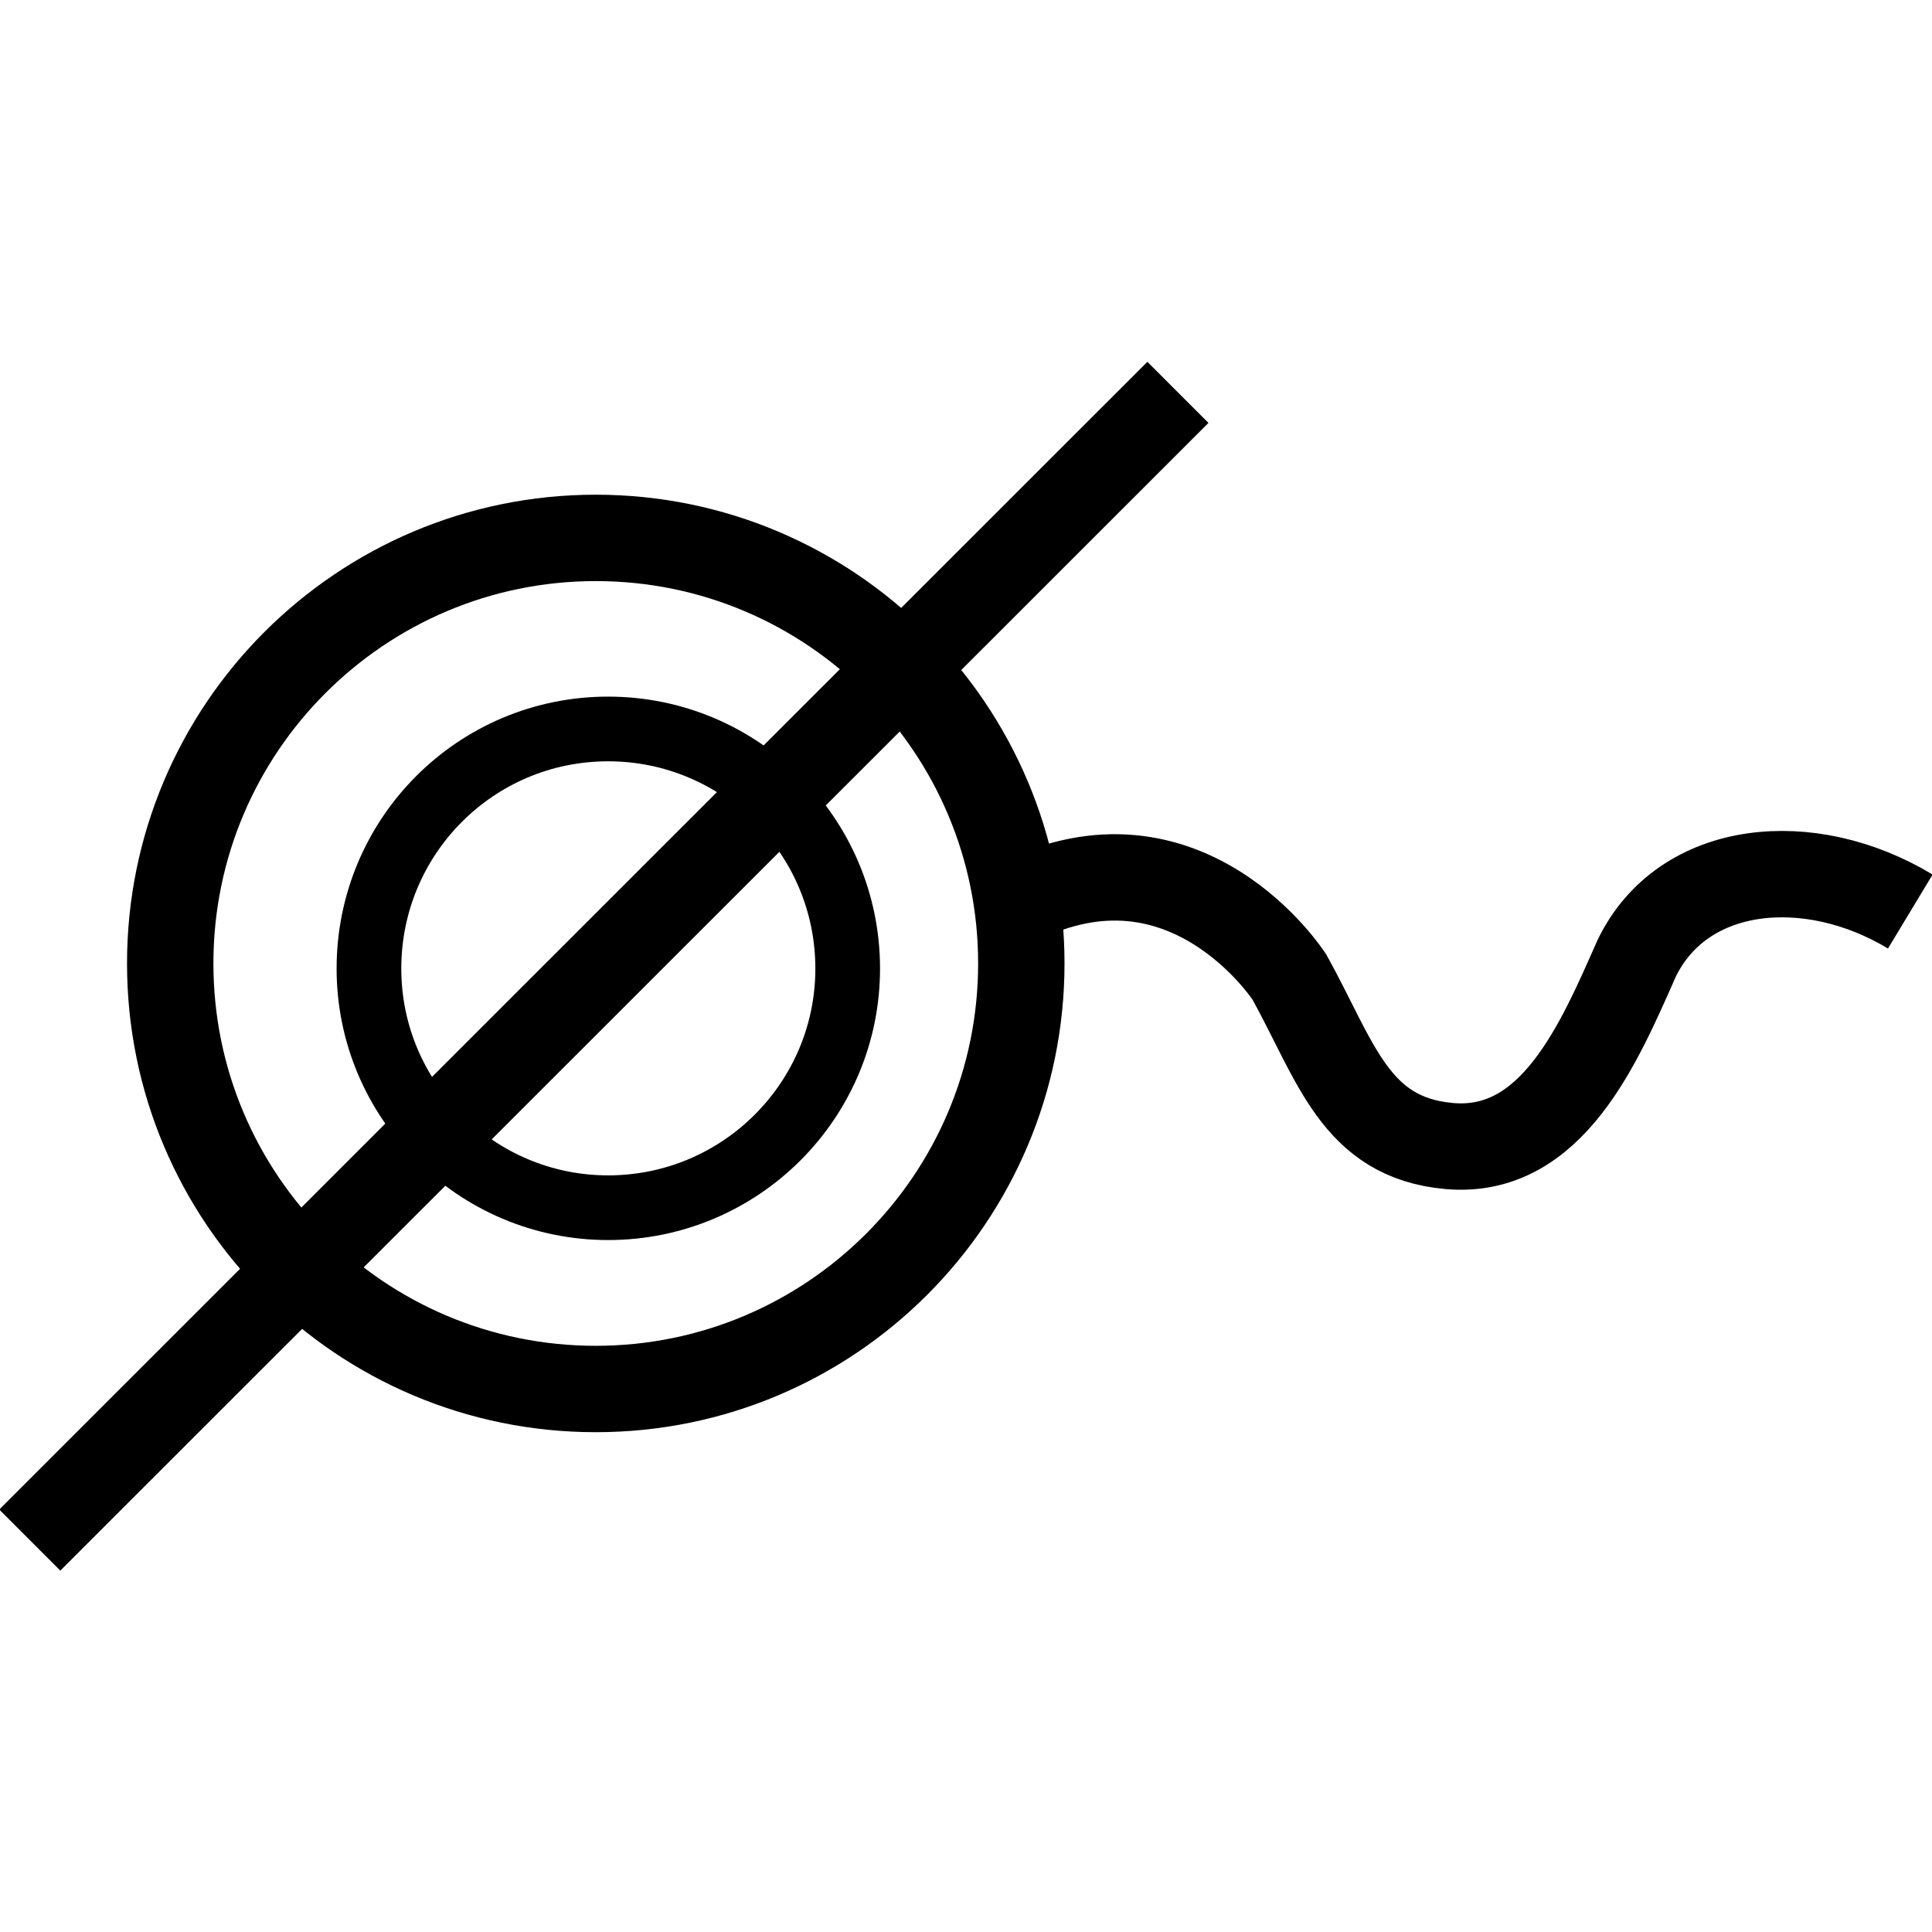 <?xml version="1.0" encoding="UTF-8" standalone="no"?>
<!-- Created with Inkscape (http://www.inkscape.org/) -->

<svg
   xmlns:dc="http://purl.org/dc/elements/1.1/"
   xmlns:cc="http://creativecommons.org/ns#"
   xmlns:rdf="http://www.w3.org/1999/02/22-rdf-syntax-ns#"
   xmlns:svg="http://www.w3.org/2000/svg"
   xmlns="http://www.w3.org/2000/svg"
   xmlns:sodipodi="http://sodipodi.sourceforge.net/DTD/sodipodi-0.dtd"
   xmlns:inkscape="http://www.inkscape.org/namespaces/inkscape"
   width="4.54mm"
   height="4.54mm"
   viewBox="0 0 4.54 4.54"
   version="1.1"
   id="svg1969"
   inkscape:version="0.92.2 (5c3e80d, 2017-08-06)"
   sodipodi:docname="26.2.15.svg">
  <defs
     id="defs1963" />
  <sodipodi:namedview
     id="base"
     pagecolor="#ffffff"
     bordercolor="#666666"
     borderopacity="1.0"
     inkscape:pageopacity="0.0"
     inkscape:pageshadow="2"
     inkscape:zoom="31.678384"
     inkscape:cx="6.6573002"
     inkscape:cy="5.899188"
     inkscape:document-units="mm"
     inkscape:current-layer="layer1"
     showgrid="false"
     inkscape:window-width="1920"
     inkscape:window-height="1018"
     inkscape:window-x="-8"
     inkscape:window-y="-8"
     inkscape:window-maximized="1" />
  <g
     inkscape:label="Layer 1"
     inkscape:groupmode="layer"
     id="layer1"
     transform="translate(-210.151,-69.362)">
    <g
       id="g1987"
       transform="translate(-0.002,-0.85)">
      <path
         id="path232"
         d="m 211.553,73.476 c 0.552,0 1,-0.448 1,-1 0,-0.552 -0.448,-1 -1,-1 -0.552,0 -1,0.448 -1,1 0,0.552 0.447,1 1,1 z"
         style="fill:none;stroke:#000000;stroke-width:0.203;stroke-linecap:butt;stroke-linejoin:miter;stroke-miterlimit:4;stroke-dasharray:none;stroke-opacity:1"
         inkscape:connector-curvature="0" />
      <path
         id="path234"
         d="m 211.582,73.05 c 0.311,0 0.563,-0.252 0.563,-0.562 0,-0.311 -0.252,-0.563 -0.563,-0.563 -0.311,0 -0.562,0.252 -0.562,0.563 0,0.31 0.252,0.562 0.562,0.562 z"
         style="fill:none;stroke:#000000;stroke-width:0.152;stroke-linecap:butt;stroke-linejoin:miter;stroke-miterlimit:4;stroke-dasharray:none;stroke-opacity:1"
         inkscape:connector-curvature="0" />
      <path
         id="path262"
         d="m 212.921,71.134 -2.698,2.697"
         style="fill:none;stroke:#000000;stroke-width:0.203;stroke-linecap:butt;stroke-linejoin:miter;stroke-miterlimit:4;stroke-dasharray:none;stroke-opacity:1"
         inkscape:connector-curvature="0" />
      <path
         id="path736"
         d="m 214.642,72.354 c -0.237,-0.143 -0.534,-0.115 -0.643,0.11 -0.088,0.199 -0.199,0.463 -0.441,0.441 -0.221,-0.02 -0.265,-0.198 -0.375,-0.397 0,0 -0.242,-0.375 -0.639,-0.176"
         style="fill:none;stroke:#000000;stroke-width:0.203;stroke-linecap:butt;stroke-linejoin:miter;stroke-miterlimit:4;stroke-dasharray:none;stroke-opacity:1"
         inkscape:connector-curvature="0" />
    </g>
  </g>
</svg>
